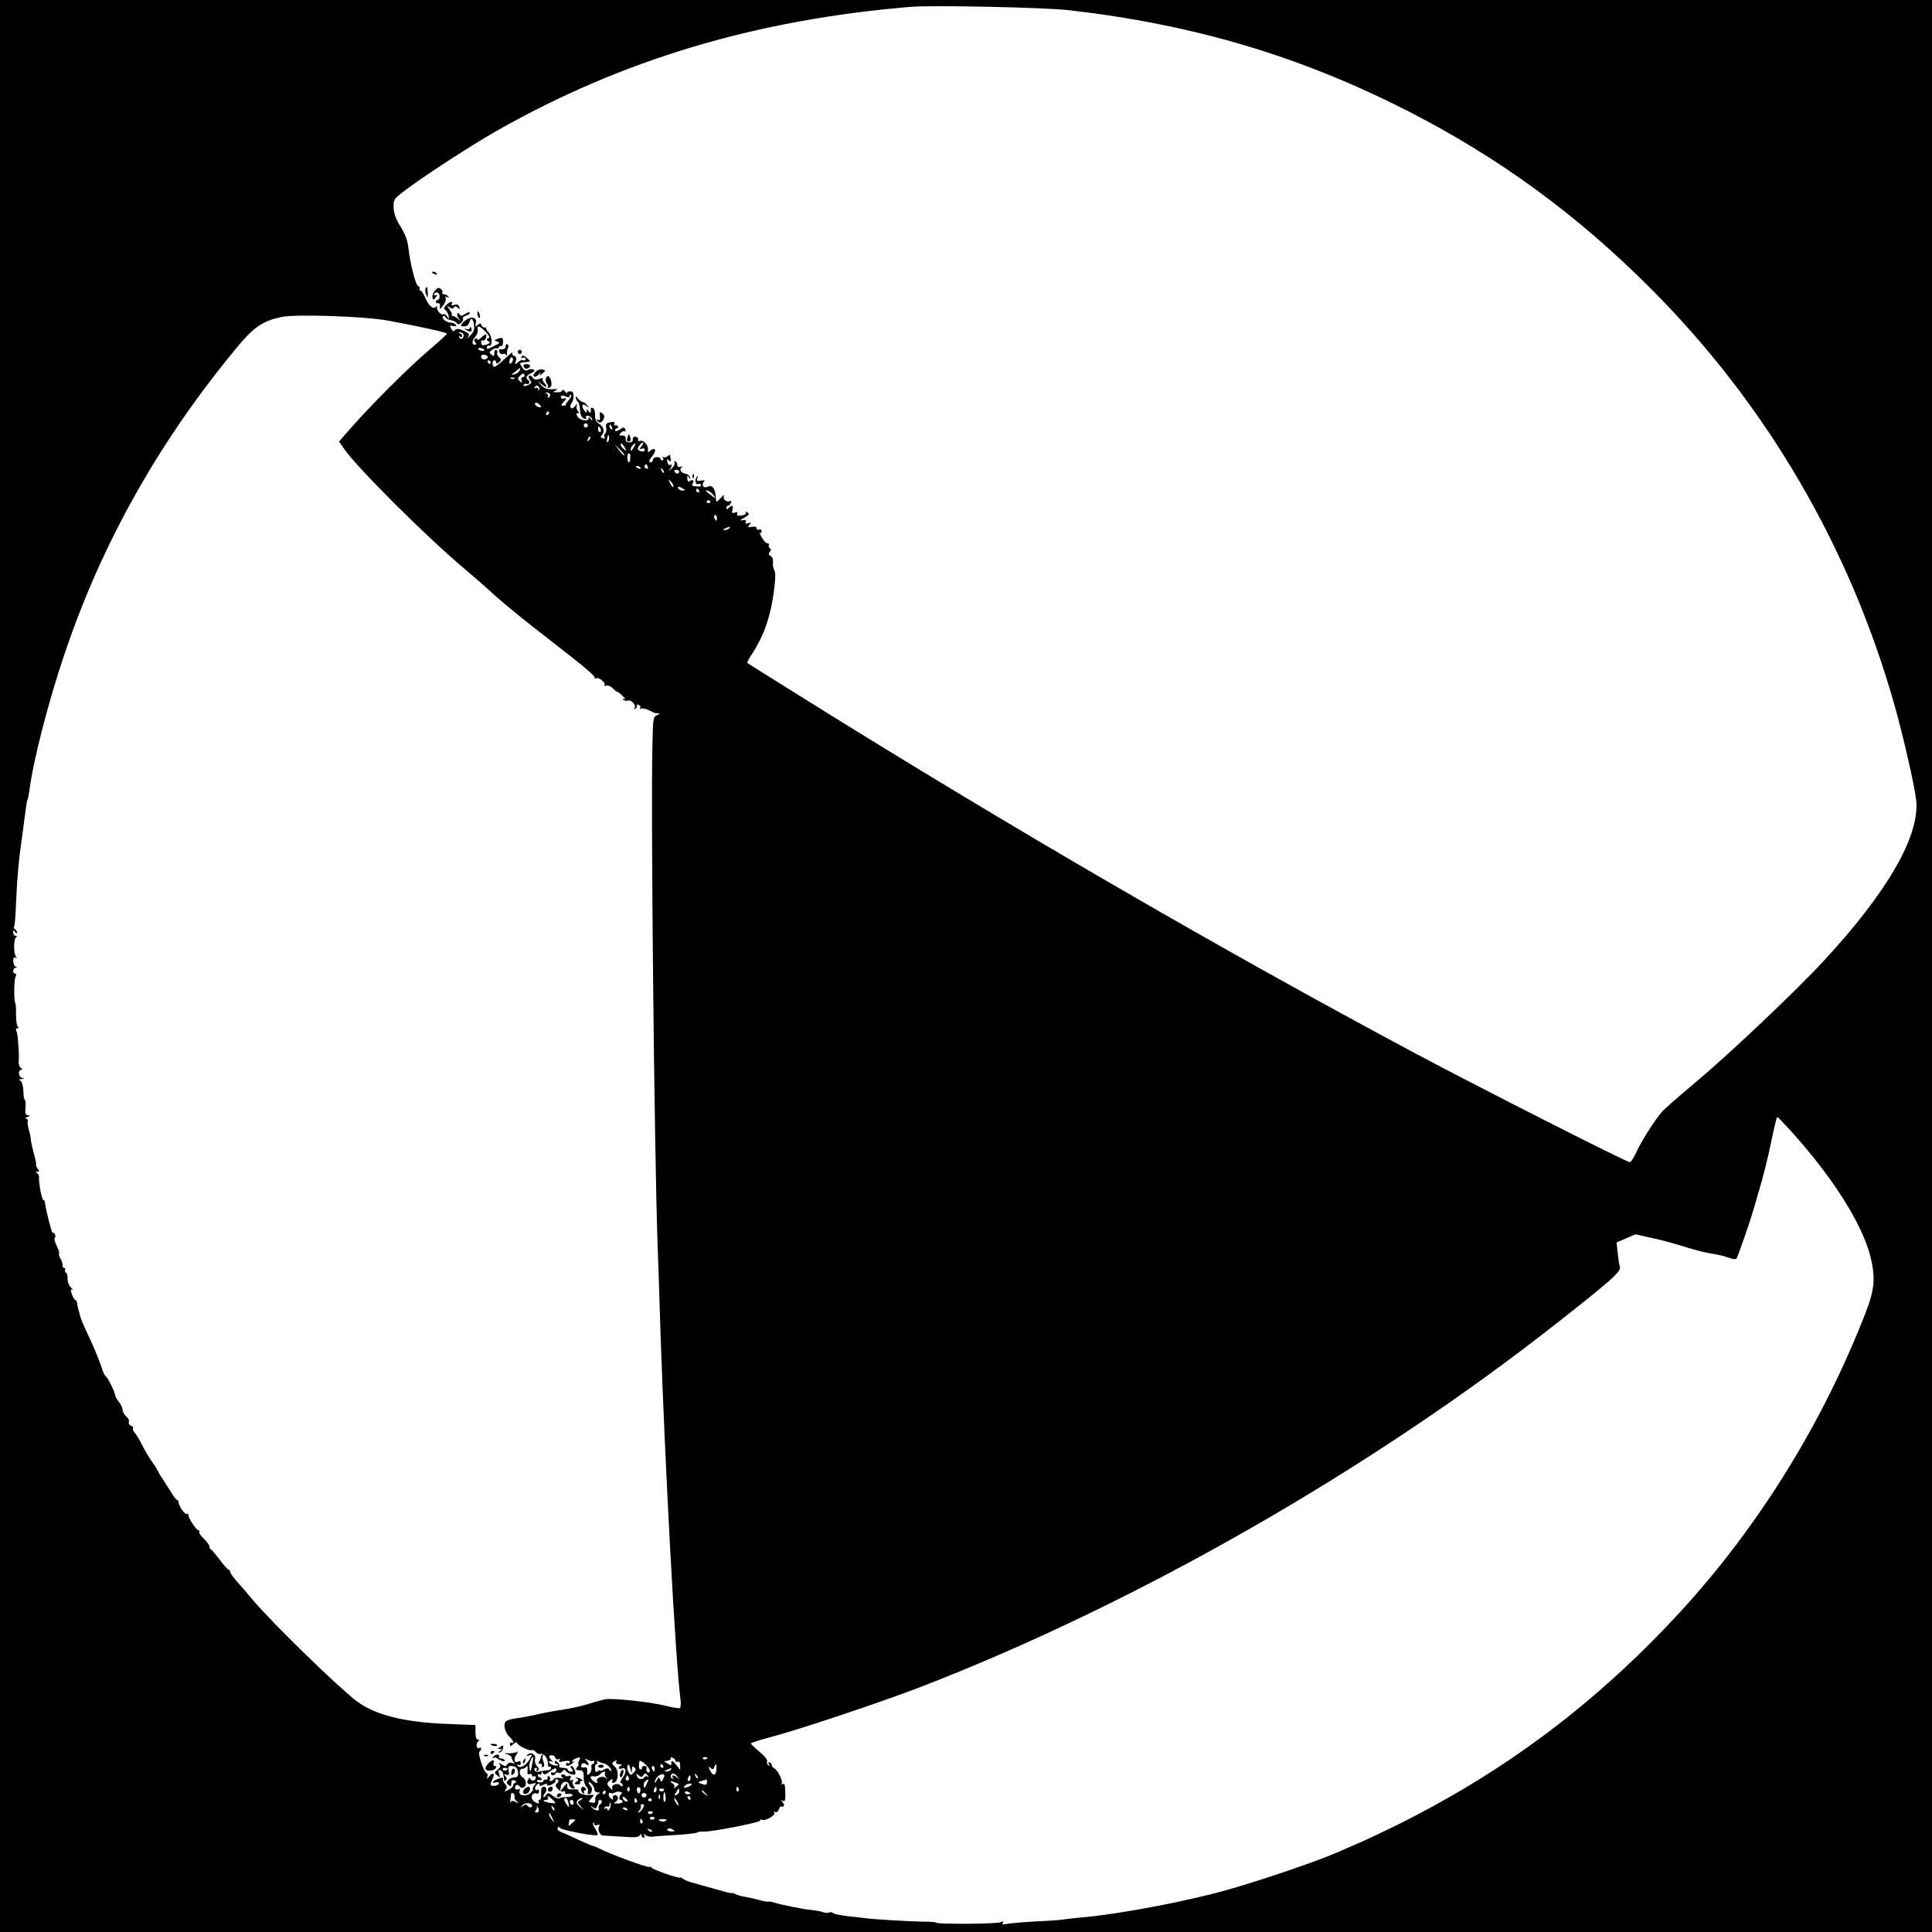 <?xml version="1.0" standalone="no"?>
<!DOCTYPE svg PUBLIC "-//W3C//DTD SVG 20010904//EN"
 "http://www.w3.org/TR/2001/REC-SVG-20010904/DTD/svg10.dtd">
<svg version="1.0" xmlns="http://www.w3.org/2000/svg"
 width="1024pt" height="1024pt" viewBox="0 0 1024 1024"
 preserveAspectRatio="xMidYMid meet">
<g transform="translate(0,1024) scale(0.1,-0.1)"
fill="#000000" stroke="none">
<path d="M0 5120 l0 -5120 5120 0 5120 0 0 5120 0 5120 -5120 0 -5120 0 0
-5120z m5665 5066 c663 -76 1223 -243 1790 -531 487 -248 902 -551 1295 -945
612 -613 1053 -1367 1290 -2203 46 -161 107 -428 116 -507 21 -188 -151 -487
-490 -853 -150 -162 -497 -491 -681 -645 -82 -69 -160 -137 -173 -151 -37 -41
-111 -156 -138 -216 -14 -30 -30 -55 -35 -55 -18 0 -798 396 -1134 575 -1043
557 -2161 1206 -3260 1893 -154 96 -282 176 -284 178 -2 2 7 21 21 42 66 100
102 201 120 340 9 66 9 98 2 110 -6 9 -9 28 -7 41 2 15 -3 28 -12 34 -12 6
-13 12 -5 22 8 9 8 15 0 20 -6 3 -8 11 -5 16 4 5 0 9 -7 9 -7 0 -21 14 -30 31
-10 16 -14 28 -9 25 4 -3 8 1 8 8 0 8 -6 12 -14 9 -7 -3 -13 0 -13 7 0 8 -9
11 -25 8 -22 -5 -23 -3 -13 10 11 13 10 15 -6 9 -13 -5 -17 -3 -13 7 4 10 -1
12 -16 9 -18 -3 -17 -1 6 12 30 18 32 21 15 31 -6 4 -8 3 -5 -3 4 -6 -5 -13
-22 -15 -21 -3 -28 -1 -24 9 4 9 0 11 -12 6 -15 -5 -17 -2 -13 15 7 24 -2 28
-20 10 -9 -9 -12 -9 -12 0 0 7 4 12 9 12 5 0 12 7 15 16 3 8 2 13 -3 9 -16
-10 -40 6 -35 23 4 12 0 10 -14 -5 -26 -29 -27 -29 -29 8 -3 42 -20 61 -43 49
-21 -11 -35 11 -18 28 6 6 1 8 -16 5 -22 -5 -25 -2 -20 13 5 15 4 16 -4 5 -11
-16 -5 -44 8 -36 5 3 12 1 15 -5 4 -7 -5 -10 -24 -8 -21 1 -27 6 -21 14 13 14
0 27 -14 14 -8 -6 -12 -2 -13 13 -2 18 0 19 8 7 9 -13 10 -13 6 0 -2 8 -12 17
-23 19 -25 4 -36 23 -21 34 8 6 6 7 -5 3 -12 -3 -18 0 -18 9 0 7 -4 17 -10 20
-5 3 -7 0 -5 -8 3 -7 -5 -22 -17 -32 -13 -11 -17 -13 -10 -5 14 16 16 34 3 26
-5 -3 -11 3 -14 15 -4 16 -3 18 8 9 13 -11 13 -8 6 29 -1 2 -7 -2 -14 -8 -8
-6 -18 -7 -22 -3 -5 4 -5 1 -1 -5 4 -7 2 -13 -3 -13 -6 0 -11 4 -11 9 0 6 -9
9 -20 8 -11 -1 -20 -7 -20 -14 0 -7 -4 -13 -10 -13 -15 0 -12 9 11 38 21 28
10 44 -16 22 -11 -9 -13 -7 -11 6 4 23 -23 54 -41 47 -8 -3 -13 0 -11 7 2 7
-4 14 -13 15 -10 2 -16 -4 -15 -14 1 -10 -7 -16 -19 -16 -13 0 -20 6 -19 18 2
16 -8 22 -30 18 -5 -1 -4 5 3 13 7 9 17 13 22 10 5 -3 6 2 3 10 -5 14 -9 13
-30 -1 -15 -9 -24 -11 -24 -4 0 6 5 11 11 11 5 0 7 5 4 10 -4 6 -11 8 -16 5
-5 -3 -6 0 -3 8 4 11 -1 13 -21 9 -22 -4 -26 -9 -22 -29 2 -13 0 -26 -5 -29
-5 -3 -7 -12 -4 -20 3 -8 0 -11 -10 -7 -11 4 -12 9 -5 16 18 18 12 44 -13 60
-17 12 -23 24 -22 48 0 18 -5 34 -12 37 -7 2 -12 0 -11 -5 3 -20 -2 -27 -11
-13 -8 13 -10 13 -10 1 0 -11 -4 -9 -14 4 -18 25 -10 40 12 23 15 -12 16 -11
3 5 -7 9 -18 17 -24 17 -5 0 -16 8 -24 18 -10 13 -13 13 -11 2 2 -8 7 -18 12
-21 5 -4 9 -22 10 -40 1 -32 11 -49 29 -49 5 0 6 4 3 9 -4 5 2 8 11 7 9 -2 19
-9 21 -17 3 -11 1 -11 -7 1 -7 10 -11 11 -11 3 0 -19 -46 -12 -59 9 -8 14 -8
18 1 18 9 0 9 3 1 11 -6 6 -9 19 -6 28 4 13 2 13 -10 -2 -11 -13 -17 -15 -22
-7 -4 7 -2 17 4 23 6 6 11 23 11 37 0 19 -5 26 -19 26 -11 0 -17 -5 -15 -11 3
-5 -2 -1 -10 9 -9 11 -16 14 -16 8 0 -7 -12 -12 -27 -11 -25 0 -26 1 -8 9 16
7 12 9 -18 7 -28 -1 -43 5 -60 23 -19 21 -19 22 -1 7 27 -23 41 -22 21 1 -10
10 -14 22 -10 26 4 4 -4 3 -17 -2 -19 -7 -28 -5 -37 7 -6 9 -15 13 -19 9 -4
-4 -1 -14 5 -22 9 -11 9 -16 -1 -22 -19 -12 -39 -14 -32 -3 3 5 9 7 14 4 5 -3
11 -1 14 4 4 5 2 12 -4 16 -17 11 -11 25 15 37 18 8 22 14 13 19 -6 4 -20 4
-29 -2 -13 -6 -21 -3 -32 15 -16 24 -18 23 28 28 19 2 19 1 -4 22 -14 13 -21
14 -27 5 -4 -7 -3 -10 4 -5 6 3 13 2 17 -4 5 -9 -9 -15 -18 -7 -2 1 -12 -5
-22 -13 -16 -14 -17 -13 -11 6 5 15 2 24 -9 28 -10 3 -13 11 -9 18 5 7 -14 -9
-41 -34 -27 -26 -52 -45 -57 -42 -11 7 -10 34 2 34 6 0 10 -5 10 -11 0 -8 4
-8 15 1 13 11 13 14 0 27 -9 8 -13 18 -10 23 3 5 1 11 -5 15 -6 3 -10 -3 -10
-16 0 -18 -2 -19 -15 -9 -13 11 -13 14 2 25 10 7 21 11 25 9 4 -2 9 0 13 6 4
6 9 8 13 6 4 -2 8 7 8 20 2 25 -3 28 -32 17 -16 -6 -16 -7 1 -13 16 -6 14 -9
-15 -23 -39 -20 -40 -20 -40 -7 0 6 6 9 13 8 19 -4 16 49 -4 71 -10 11 -15 21
-11 24 4 2 1 2 -6 1 -7 -2 -15 3 -19 11 -4 13 -8 13 -21 3 -13 -11 -15 -10
-10 9 10 39 -38 39 -72 -1 -11 -14 -9 -16 10 -16 13 0 24 8 27 20 8 30 20 24
25 -12 4 -25 -1 -38 -20 -57 -14 -15 -20 -18 -13 -9 10 14 9 19 -11 29 -31 18
-51 20 -59 7 -4 -7 -11 -3 -18 10 -9 18 -8 19 11 14 14 -3 19 -1 14 6 -4 7
-16 12 -27 12 -24 0 -54 26 -40 34 5 4 11 1 13 -6 2 -6 15 -13 28 -15 13 -2
27 -9 31 -15 6 -9 11 -8 23 1 9 7 13 18 10 23 -3 5 3 12 15 15 12 3 21 10 21
15 0 6 -11 3 -24 -6 -18 -11 -26 -12 -29 -3 -2 6 -8 9 -12 5 -4 -4 -2 -16 6
-25 13 -17 13 -17 -7 0 -11 9 -24 15 -27 12 -4 -3 -5 -2 -2 2 3 3 -2 18 -12
32 -14 22 -14 24 -1 13 12 -9 18 -10 23 -2 5 8 11 8 21 -1 12 -10 13 -9 8 5
-4 11 -13 15 -26 10 -14 -4 -18 -2 -14 5 11 17 -11 13 -29 -6 -14 -14 -15 -18
-4 -27 8 -6 15 -20 17 -31 2 -18 2 -19 -8 -2 -6 9 -16 15 -21 11 -13 -7 -39
27 -32 41 3 5 0 5 -7 -2 -16 -15 -40 9 -60 57 -7 17 -17 30 -22 30 -5 0 -7 4
-4 9 3 5 0 11 -7 14 -14 5 -42 113 -53 207 -4 38 -18 72 -41 109 -25 40 -35
67 -37 100 -1 42 1 46 49 83 89 70 356 244 495 323 664 378 1376 591 2200 659
119 9 704 -3 835 -18z m-3610 -1645 c181 -34 315 -63 314 -70 0 -3 -45 -44
-100 -91 -104 -88 -311 -295 -413 -413 l-59 -67 29 -42 c70 -100 437 -466 634
-631 47 -40 117 -100 155 -136 39 -35 125 -107 193 -160 67 -53 173 -135 235
-184 62 -48 111 -92 109 -98 -1 -6 2 -7 8 -4 13 8 52 -24 44 -36 -3 -5 2 -6
10 -3 8 3 24 -4 35 -15 12 -12 22 -20 24 -18 1 1 14 -9 27 -22 14 -13 19 -20
11 -16 -9 5 -12 4 -8 -3 4 -5 16 -8 26 -5 20 5 46 -28 33 -42 -4 -5 -1 -5 6
-1 7 4 10 12 7 17 -3 5 1 6 9 3 9 -3 13 -11 9 -17 -3 -6 -1 -7 5 -3 6 4 25 0
42 -9 16 -8 32 -15 35 -15 24 1 27 -3 8 -10 -21 -9 -22 -15 -25 -157 -9 -363
10 -2137 27 -2638 3 -82 10 -287 15 -455 24 -722 80 -1757 106 -1961 4 -26 2
-49 -2 -52 -5 -3 -41 3 -80 13 -75 19 -273 40 -314 34 -14 -3 -53 -13 -87 -24
-34 -11 -93 -24 -130 -30 -37 -5 -99 -16 -138 -25 -38 -9 -91 -19 -117 -22
-26 -3 -52 -11 -58 -18 -14 -17 -3 -59 21 -81 19 -17 27 -40 11 -30 -5 3 -9
-1 -9 -9 0 -13 4 -12 19 2 10 9 18 11 18 6 0 -13 67 -46 79 -39 5 3 14 -1 21
-10 7 -8 19 -13 25 -10 17 6 40 -25 39 -51 -1 -12 3 -20 7 -17 5 3 9 0 9 -5 0
-11 -1 -12 -35 -16 -11 -2 -26 -4 -34 -6 -7 -2 -16 2 -18 9 -3 6 0 12 7 12 6
0 8 -5 4 -12 -5 -7 -3 -8 5 -4 9 6 9 12 -3 25 -9 9 -13 26 -10 37 6 25 -23 41
-40 24 -8 -8 -6 -9 8 -4 19 7 19 7 1 -24 -19 -32 -50 -47 -62 -30 -3 7 -1 8 5
4 7 -4 12 -1 12 9 0 9 -4 13 -10 10 -22 -13 -31 7 -15 32 11 17 12 23 4 17 -7
-4 -27 -7 -44 -7 -25 1 -27 0 -7 -5 13 -4 23 -11 23 -17 1 -5 5 -16 11 -23 8
-9 7 -11 -7 -6 -10 4 -21 1 -26 -7 -7 -12 -12 -12 -31 0 -16 9 -19 9 -11 1 9
-10 7 -16 -9 -29 -19 -16 -19 -18 -3 -31 16 -14 17 -13 10 9 -5 17 -4 22 6 19
8 -3 15 -10 15 -16 1 -7 3 -15 4 -19 1 -5 2 -12 1 -16 -1 -5 3 -6 9 -2 8 5 7
11 -1 21 -10 12 -9 13 5 8 14 -5 16 -2 12 20 -4 20 -1 26 12 26 25 0 37 -12
38 -37 1 -17 -4 -23 -18 -23 -11 0 -26 -6 -33 -14 -12 -12 -12 -16 0 -26 12
-10 15 -9 15 8 0 16 4 20 17 15 11 -4 12 -8 5 -11 -7 -2 -12 -9 -12 -15 0 -7
-12 -17 -26 -24 -22 -10 -24 -10 -14 2 9 11 8 18 -4 31 -9 8 -13 20 -10 26 8
13 -37 0 -51 -14 -7 -7 -3 -9 12 -5 14 3 20 1 17 -7 -5 -13 -44 -16 -44 -3 0
4 5 17 11 29 15 27 1 38 -18 13 -12 -15 -14 -16 -10 -3 3 9 1 18 -4 20 -15 5
-48 107 -38 114 5 3 9 10 9 15 0 6 -4 8 -9 5 -14 -9 -21 20 -8 33 8 8 8 11 -1
11 -7 0 -12 15 -12 38 l0 39 -152 6 c-229 9 -381 48 -478 121 -100 76 -442
409 -550 536 -30 36 -59 70 -65 76 -36 40 -55 65 -55 74 0 6 -4 10 -8 10 -4 0
-26 24 -47 53 -22 28 -43 54 -47 55 -5 2 -8 9 -8 16 0 7 -13 25 -30 41 -16 15
-27 32 -24 37 3 4 1 8 -5 8 -11 0 -57 71 -53 83 1 5 -2 6 -7 3 -10 -6 -44 41
-44 61 0 7 -4 13 -8 13 -4 0 -18 17 -30 38 -13 20 -34 53 -46 72 -13 19 -26
42 -30 50 -3 8 -17 29 -29 45 -12 17 -35 55 -50 85 -15 30 -34 61 -41 68 -7 8
-11 17 -8 22 3 4 -2 11 -11 14 -9 3 -14 12 -11 20 3 7 -3 20 -14 29 -10 9 -19
25 -19 34 0 10 -9 29 -20 43 -11 14 -20 30 -20 36 0 15 -38 92 -49 99 -5 3
-15 22 -21 43 -15 47 -56 144 -85 202 -12 25 -26 59 -30 75 -5 17 -10 37 -12
45 -2 8 -5 21 -5 28 -1 6 -5 12 -9 12 -4 0 -12 14 -18 30 -8 24 -7 29 2 25 7
-4 5 -1 -3 7 -16 14 -23 33 -22 60 0 10 -4 20 -9 23 -5 4 -7 11 -4 16 4 5 1 9
-5 9 -6 0 -10 6 -8 13 1 6 -4 23 -11 35 -7 13 -11 26 -8 28 3 3 -3 22 -13 42
-10 20 -14 39 -10 42 5 3 5 12 0 20 -6 8 -10 11 -11 5 -1 -15 -40 137 -40 158
0 9 -4 17 -9 17 -8 0 -26 92 -23 120 1 8 -4 18 -10 22 -9 6 -8 8 2 8 10 0 11
3 2 14 -6 8 -11 18 -10 22 2 5 -3 29 -10 54 -7 25 -15 59 -17 75 -1 17 -7 44
-12 60 -5 17 -7 36 -5 43 3 6 -1 12 -9 13 -7 0 -4 4 7 9 16 7 17 9 3 9 -13 1
-16 9 -13 41 2 22 0 40 -3 40 -4 0 -8 21 -8 46 -1 27 -7 50 -15 55 -11 7 -9 9
6 10 17 1 17 2 2 6 -19 5 -24 43 -4 43 9 0 8 3 -2 9 -7 5 -13 20 -12 35 2 31
2 36 -3 102 -1 28 -6 56 -10 62 -4 7 -1 12 6 12 8 0 9 3 3 8 -6 4 -10 32 -10
62 1 30 -1 59 -4 64 -8 16 -7 120 1 139 6 10 5 17 -2 17 -15 0 -12 30 3 31 9
0 9 2 0 6 -7 2 -13 16 -13 29 0 17 4 23 12 18 8 -5 8 -3 2 7 -13 20 -12 92 1
101 6 5 6 8 -2 8 -7 0 -13 8 -13 18 0 14 2 15 10 2 6 -9 10 -10 10 -3 0 6 -5
15 -10 18 -6 4 -8 10 -5 15 3 5 8 62 10 127 7 150 14 222 30 333 2 14 9 65 15
114 6 49 13 93 15 96 3 4 7 25 10 46 21 164 102 478 187 728 199 591 502 1129
918 1630 87 104 133 135 232 156 75 16 439 4 563 -19z m519 -60 c20 -21 24
-30 14 -34 -11 -5 -11 -7 0 -15 11 -7 10 -10 -3 -16 -26 -10 -35 -7 -35 10 0
8 4 13 9 10 5 -3 12 1 15 10 10 26 0 28 -23 5 -12 -12 -21 -16 -21 -10 0 5 -5
7 -10 4 -8 -5 -8 -11 -1 -19 8 -9 7 -13 -3 -13 -17 0 -15 22 5 45 8 9 13 25
11 35 -5 25 11 21 42 -12z m-118 -12 c3 -6 2 -15 -4 -21 -6 -6 -12 -6 -17 3
-5 8 -4 10 3 5 7 -4 12 -3 12 3 0 5 -6 12 -12 14 -10 4 -10 6 -1 6 6 1 15 -4
19 -10z m110 -82 c4 -4 0 -7 -9 -7 -9 0 -18 4 -21 9 -7 10 20 9 30 -2z m18
-36 c3 -5 0 -11 -8 -14 -15 -6 -26 1 -26 15 0 11 27 10 34 -1z m127 -34 c-8
-8 -11 -7 -11 4 0 20 13 34 18 19 3 -7 -1 -17 -7 -23z m-111 3 c0 -5 -2 -10
-4 -10 -3 0 -8 5 -11 10 -3 6 -1 10 4 10 6 0 11 -4 11 -10z m154 -44 c-3 -8
-15 -17 -27 -20 -21 -5 -20 -4 3 14 30 24 31 24 24 6z m26 -26 c0 -5 -5 -10
-11 -10 -6 0 -8 -7 -5 -16 5 -14 4 -15 -8 -5 -12 10 -13 16 -3 26 14 17 27 19
27 5z m-53 -16 c-3 -3 -12 -4 -19 -1 -8 3 -5 6 6 6 11 1 17 -2 13 -5z m132
-57 c0 -9 -2 -8 -6 1 -2 6 -10 9 -15 6 -7 -4 -8 -2 -4 5 9 13 26 5 25 -12z
m56 -26 c3 -5 0 -13 -6 -17 -7 -4 -9 -3 -5 4 3 5 0 13 -6 15 -9 4 -10 6 -1 6
6 1 14 -3 18 -8z m105 -9 c0 6 3 8 7 5 3 -4 -2 -16 -13 -28 -10 -12 -18 -23
-16 -25 1 -2 0 -4 -3 -4 -3 0 -10 0 -16 0 -6 0 -3 7 5 16 20 19 21 28 3 21 -8
-3 -14 1 -14 8 0 10 7 11 24 4 16 -6 23 -5 23 3z m-153 -59 c-8 -7 -37 9 -31
19 3 5 12 4 20 -3 8 -6 13 -14 11 -16z m43 -33 c0 -5 -5 -10 -11 -10 -5 0 -7
5 -4 10 3 6 8 10 11 10 2 0 4 -4 4 -10z m204 -71 c-3 -5 -10 -7 -15 -3 -5 3
-7 10 -3 15 3 5 10 7 15 3 5 -3 7 -10 3 -15z m130 -5 c3 -8 2 -12 -4 -9 -6 3
-10 10 -10 16 0 14 7 11 14 -7z m-60 -9 c3 -8 1 -15 -4 -15 -6 0 -10 7 -10 15
0 8 2 15 4 15 2 0 6 -7 10 -15z m38 -67 c-6 -6 -7 0 -4 19 5 21 7 23 10 9 2
-10 0 -22 -6 -28z m-101 9 c-10 -9 -11 -8 -5 6 3 10 9 15 12 12 3 -3 0 -11 -7
-18z m278 -34 c-12 -15 -12 -16 2 -11 9 4 16 1 16 -7 0 -7 -8 -10 -19 -7 -21
5 -23 17 -5 36 17 20 23 10 6 -11z m-88 -5 c11 -21 11 -22 -4 -9 -10 7 -17 17
-17 22 0 15 9 10 21 -13z m49 2 c-12 -22 -21 -26 -17 -7 2 10 17 26 25 27 1 0
-2 -9 -8 -20z m-51 -43 c-2 -3 -15 10 -28 27 l-24 31 28 -27 c16 -15 27 -29
24 -31z m32 0 c-1 -4 -1 -14 -1 -22 0 -8 -3 -15 -7 -15 -5 0 -8 11 -8 25 0 14
4 24 8 22 5 -1 8 -6 8 -10z m92 -61 c4 -10 1 -13 -8 -9 -8 3 -12 9 -9 14 7 12
11 11 17 -5z m-38 -6 c3 -6 -1 -7 -9 -4 -18 7 -21 14 -7 14 6 0 13 -4 16 -10z
m123 -25 c-3 -3 -9 2 -12 12 -6 14 -5 15 5 6 7 -7 10 -15 7 -18z m82 5 c0 -5
-4 -10 -9 -10 -6 0 -13 5 -16 10 -3 6 1 10 9 10 9 0 16 -4 16 -10z m-31 -79
c-2 -6 -10 2 -17 17 -11 25 -11 25 4 10 9 -9 15 -21 13 -27z m51 -11 c13 -8
13 -10 -2 -10 -9 0 -20 5 -23 10 -8 13 5 13 25 0z m85 -10 c3 -5 1 -10 -4 -10
-6 0 -11 5 -11 10 0 6 2 10 4 10 3 0 8 -4 11 -10z m69 -16 c24 -24 19 -30 -6
-8 -13 10 -25 20 -27 21 -2 2 1 3 7 3 6 0 18 -7 26 -16z m-10 -42 c3 -5 -1 -9
-9 -9 -8 0 -12 4 -9 9 3 4 7 8 9 8 2 0 6 -4 9 -8z m36 -87 c0 -8 -2 -15 -4
-15 -2 0 -6 7 -10 15 -3 8 -1 15 4 15 6 0 10 -7 10 -15z m65 -55 c-3 -5 -14
-10 -23 -9 -14 0 -13 2 3 9 27 11 27 11 20 0z m5625 -3192 c225 -249 379 -493
424 -669 27 -111 22 -175 -26 -297 -228 -587 -569 -1136 -984 -1587 -442 -480
-926 -844 -1504 -1130 -69 -34 -159 -77 -200 -94 -41 -18 -88 -39 -105 -46
-96 -43 -368 -137 -560 -193 -219 -65 -604 -139 -815 -156 -36 -3 -74 -8 -85
-10 -11 -2 -76 -7 -145 -10 -69 -4 -138 -10 -154 -13 -21 -4 -26 -2 -21 7 6 9
3 9 -11 2 -19 -10 -344 -12 -344 -2 0 3 -33 5 -73 5 -67 1 -273 13 -307 19 -8
1 -48 6 -88 10 -40 5 -75 12 -78 17 -2 4 -11 6 -19 2 -8 -3 -23 -2 -32 2 -10
4 -36 9 -57 11 -42 3 -180 31 -206 41 -8 3 -21 5 -28 4 -7 -1 -28 2 -45 8 -18
5 -49 12 -70 16 -21 3 -47 10 -58 15 -10 6 -19 9 -19 6 0 -3 -39 7 -87 21 -49
13 -106 30 -128 36 -22 7 -43 15 -46 20 -3 4 -10 7 -15 5 -13 -3 -143 42 -150
53 -3 5 -9 7 -14 4 -8 -5 -217 72 -262 97 -13 6 -28 13 -35 14 -7 1 -43 17
-80 34 -37 18 -78 36 -91 41 -13 5 -20 14 -16 20 4 8 8 8 13 0 7 -11 190 -46
198 -37 3 3 -2 17 -11 32 -10 14 -15 28 -12 32 3 3 6 0 6 -6 0 -6 7 -9 17 -5
11 4 14 3 9 -5 -11 -18 3 -51 22 -51 9 0 55 -3 101 -6 64 -5 86 -3 92 7 7 10
9 10 9 1 0 -7 5 -13 11 -13 5 0 7 6 3 13 -6 9 -4 9 7 1 8 -6 23 -10 34 -9 11
2 67 6 124 9 57 3 108 9 115 13 6 4 20 6 31 5 33 -4 300 47 303 58 2 6 8 8 13
5 14 -9 71 24 63 37 -4 7 -3 8 5 4 7 -4 15 2 20 16 6 13 10 19 10 15 1 -5 6
-5 11 -2 8 5 7 12 -2 23 -10 12 -10 14 0 8 14 -9 17 2 13 70 -1 16 -5 23 -13
18 -6 -4 -8 -3 -5 3 8 13 -19 70 -40 81 -8 5 -14 13 -13 18 1 5 -4 10 -11 13
-7 2 -9 -1 -4 -9 5 -8 4 -11 -3 -6 -6 4 -9 13 -6 20 3 8 -14 29 -40 51 -25 21
-46 40 -46 44 0 4 48 19 108 35 152 40 575 182 782 261 1145 441 2394 1154
3389 1938 278 218 333 267 327 291 -4 12 -9 46 -12 76 l-6 55 50 21 50 22 89
-20 c48 -10 129 -32 178 -48 50 -16 113 -31 140 -35 28 -4 67 -13 87 -21 24
-9 39 -10 43 -3 6 9 71 196 80 229 3 8 20 68 39 133 20 64 48 178 63 252 15
74 30 135 33 135 3 0 34 -33 70 -72z m-6546 -3325 c3 -8 11 -11 17 -7 8 5 9 3
4 -6 -6 -9 0 -11 24 -5 20 4 31 3 31 -5 0 -6 -4 -8 -10 -5 -5 3 -10 1 -10 -4
0 -15 13 -14 36 5 10 8 13 12 5 8 -9 -4 -12 -3 -8 3 4 6 16 13 27 16 17 4 18
2 9 -14 -5 -10 -7 -19 -3 -19 3 0 1 -7 -6 -15 -12 -15 -10 -17 20 -19 10 -1
15 -12 14 -36 -1 -19 5 -41 13 -48 8 -8 12 -21 9 -28 -3 -8 -1 -14 5 -14 15 0
23 30 10 43 -6 6 -11 15 -11 20 0 5 7 2 15 -7 8 -8 15 -22 15 -30 0 -9 8 -16
18 -16 16 -1 16 -1 0 -10 -9 -6 -15 -19 -13 -29 2 -13 -2 -18 -13 -16 -9 2
-19 4 -21 4 -2 1 4 10 13 20 18 19 17 20 -10 17 -30 -3 -66 13 -58 25 2 4 -11
6 -29 5 -26 -1 -32 3 -30 19 1 17 -1 17 -18 -5 l-20 -25 3 24 c4 30 38 38 45
10 3 -10 12 -19 20 -19 12 0 13 3 3 15 -6 8 -8 20 -4 26 5 8 3 9 -6 4 -10 -6
-12 -4 -7 9 5 14 3 17 -8 13 -8 -4 -17 -2 -20 4 -4 5 -11 6 -17 3 -6 -4 -5
-10 3 -16 9 -6 5 -7 -12 -2 -15 3 -30 1 -33 -5 -4 -6 -12 -11 -17 -11 -6 0 -8
4 -4 9 3 5 1 13 -5 16 -6 4 -9 1 -8 -7 2 -7 -3 -12 -9 -10 -7 1 -13 -2 -13 -7
0 -6 -9 -9 -19 -8 -11 0 -17 5 -15 9 3 5 10 6 15 3 5 -4 9 -1 9 4 0 6 -4 11
-10 11 -5 0 -10 5 -10 11 0 5 5 7 10 4 6 -3 10 0 10 7 0 10 2 11 8 0 7 -10 15
-8 36 9 15 12 30 19 33 16 8 -9 -7 -28 -18 -22 -5 4 -9 1 -9 -4 0 -14 17 -14
25 -1 4 6 11 7 17 4 6 -4 14 0 19 7 6 10 11 11 17 3 10 -15 52 -28 52 -15 0
18 -12 41 -22 41 -6 0 -5 -6 2 -15 10 -12 10 -15 -4 -15 -9 0 -16 5 -16 10 0
6 -12 10 -26 10 -14 0 -23 4 -20 9 3 5 -1 14 -9 21 -10 9 -15 9 -15 1 0 -6 5
-11 12 -11 6 0 9 -3 5 -6 -8 -8 -47 6 -47 17 0 6 6 7 13 3 10 -6 10 -4 0 7
-17 17 -16 26 2 26 8 0 17 -7 19 -14z m-124 -38 c-8 -42 -9 -42 -15 -11 -3 15
15 60 21 53 1 -1 -2 -20 -6 -42z m760 23 c0 -6 6 -8 13 -5 7 3 12 -5 12 -20
l0 -24 -22 28 c-20 25 -28 25 -24 0 1 -4 -8 -2 -19 5 l-21 13 21 3 c11 2 18 8
15 13 -3 5 1 6 9 3 9 -3 16 -11 16 -16z m170 16 c0 -8 -19 -13 -24 -6 -3 5 1
9 9 9 8 0 15 -2 15 -3z m-606 -17 c3 3 6 1 6 -5 0 -7 -4 -12 -9 -12 -6 0 -8
-9 -6 -19 2 -11 -3 -25 -11 -32 -12 -10 -14 -8 -12 12 2 18 -1 23 -14 21 -10
-2 -18 1 -18 6 0 16 13 22 27 11 17 -14 17 2 1 20 -11 11 -9 12 8 3 12 -6 24
-8 28 -5z m54 -13 c18 -3 42 -24 42 -38 0 -6 -4 -5 -9 3 -7 10 -13 11 -30 2
-11 -7 -21 -9 -21 -5 0 3 -6 2 -12 -4 -10 -8 -13 -4 -14 14 -1 13 2 24 8 24 5
0 6 5 2 12 -5 7 -3 8 7 2 8 -4 20 -9 27 -10z m67 6 c-3 -6 4 -10 17 -11 13 0
17 -3 11 -6 -7 -2 -13 -9 -13 -14 0 -4 6 -6 14 -3 25 10 29 -17 7 -47 -12 -16
-17 -29 -11 -29 5 0 10 -5 10 -12 0 -9 -3 -9 -11 -1 -16 16 -51 4 -44 -16 5
-11 1 -10 -13 4 -15 16 -16 22 -6 32 15 15 28 17 19 3 -3 -5 -2 -10 4 -10 28
0 35 64 9 87 -14 13 -16 18 -6 25 17 10 20 10 13 -2z m178 -40 c3 -12 0 -17
-9 -13 -7 2 -10 11 -7 19 3 8 -1 14 -11 14 -9 0 -15 -4 -13 -9 1 -5 -2 -9 -8
-10 -8 -1 -11 21 -6 44 2 12 49 -27 54 -45z m-94 0 c1 19 4 21 13 12 10 -9 9
-16 -4 -28 -15 -15 -17 -15 -27 5 -7 12 -8 27 -4 34 5 8 10 2 14 -18 6 -26 7
-27 8 -5z m166 20 c3 -5 1 -10 -4 -10 -6 0 -11 5 -11 10 0 6 2 10 4 10 3 0 8
-4 11 -10z m282 -18 c-2 -35 -19 -37 -34 -5 -10 21 -10 23 2 13 12 -10 16 -9
21 4 9 24 13 19 11 -12z m-1001 -6 c-2 -17 1 -23 10 -19 8 3 14 0 14 -7 0 -6
5 -8 10 -5 6 3 10 0 10 -8 0 -7 -7 -14 -15 -14 -8 0 -15 5 -15 11 0 6 -4 4 -9
-4 -14 -20 -3 -32 22 -24 19 6 20 5 10 -8 -7 -8 -11 -17 -8 -20 3 -3 -4 -13
-14 -22 -24 -21 -66 -13 -57 11 4 11 2 13 -9 9 -9 -3 -15 0 -15 9 0 17 16 20
25 5 3 -5 12 -7 20 -4 19 8 15 43 -6 55 -18 9 -19 44 -1 44 6 0 14 3 18 8 11
11 12 9 10 -17z m674 9 c0 -8 -2 -15 -4 -15 -2 0 -6 7 -10 15 -3 8 -1 15 4 15
6 0 10 -7 10 -15z m-780 1 c0 -11 -19 -15 -25 -6 -3 5 1 10 9 10 9 0 16 -2 16
-4z m865 -6 c-3 -5 -14 -10 -23 -9 -14 0 -13 2 3 9 27 11 27 11 20 0z m-348
-17 c-4 -3 -1 -13 5 -22 10 -13 10 -14 -2 -4 -15 14 -55 -1 -45 -18 9 -13 -9
-11 -23 3 -18 18 -15 27 7 23 11 -2 25 3 32 11 6 8 16 14 22 14 6 0 7 -3 4 -7z
m203 -12 c8 12 11 12 22 0 8 -9 9 -11 1 -7 -6 3 -14 2 -18 -4 -10 -15 -32 -12
-39 6 -6 14 -4 15 10 4 13 -12 17 -11 24 1z m106 -18 c-9 -19 -12 -20 -17 -5
-5 14 -7 14 -17 -3 -6 -11 -12 -17 -12 -12 0 17 23 43 39 43 14 0 15 -4 7 -23z
m75 10 c11 -15 11 -16 -1 -5 -18 15 -34 16 -24 0 4 -7 3 -8 -5 -4 -12 8 -6 26
8 26 5 0 15 -8 22 -17z m107 -8 c-3 -3 -9 2 -12 12 -6 14 -5 15 5 6 7 -7 10
-15 7 -18z m-365 2 c3 -8 -1 -14 -8 -14 -7 0 -11 6 -8 14 3 7 6 13 8 13 2 0 5
-6 8 -13z m327 -2 c0 -8 -4 -15 -10 -15 -5 0 -7 7 -4 15 4 8 8 15 10 15 2 0 4
-7 4 -15z m-700 -14 c0 -6 -5 -13 -11 -16 -15 -10 21 -47 38 -40 8 3 11 0 8
-6 -4 -6 2 -9 17 -7 12 2 23 -1 23 -7 0 -5 -14 -10 -32 -10 -17 0 -35 -3 -39
-7 -3 -4 -18 2 -33 13 -24 19 -26 19 -38 3 -7 -10 -13 -13 -13 -8 0 6 3 14 7
18 13 13 11 36 -3 36 -14 0 -17 -9 -16 -47 1 -13 -3 -23 -9 -23 -6 0 -7 -5 -4
-10 10 -16 -18 -7 -32 10 -13 18 1 42 21 34 7 -3 13 2 13 10 0 8 -4 13 -8 10
-15 -9 -18 14 -4 26 11 9 15 9 15 1 0 -9 5 -9 20 -1 13 7 20 7 20 1 0 -7 9 -7
25 1 13 6 22 15 19 19 -3 5 0 9 5 9 6 0 11 -4 11 -9z m467 -18 c-10 -22 -13
-24 -15 -9 -2 10 2 22 10 27 19 12 19 12 5 -18z m320 12 c0 -17 -7 -18 -34 -8
-16 6 -15 8 7 14 14 4 25 7 26 8 0 1 1 -6 1 -14z m-164 -4 c18 -7 18 -8 1 -21
-10 -8 -15 -10 -11 -3 4 7 0 16 -10 22 -20 12 -7 13 20 2z m82 -11 c-3 -4 -14
-10 -25 -13 -16 -4 -19 -2 -11 7 11 13 43 18 36 6z m-328 -25 c0 -8 -4 -12 -9
-9 -5 3 -6 10 -3 15 9 13 12 11 12 -6z m56 -11 c-4 -12 -8 -13 -14 -3 -9 15
-2 32 11 24 5 -3 6 -13 3 -21z m87 11 c0 -8 -4 -15 -10 -15 -5 0 -7 7 -4 15 4
8 8 15 10 15 2 0 4 -7 4 -15z m435 6 c3 -5 2 -12 -3 -15 -5 -3 -9 1 -9 9 0 17
3 19 12 6z m-395 -5 c0 -11 -19 -15 -25 -6 -3 5 1 10 9 10 9 0 16 -2 16 -4z
m80 -10 c0 -8 -7 -16 -15 -20 -12 -4 -13 -2 -2 14 14 24 17 25 17 6z m-390 -6
c0 -5 -5 -10 -11 -10 -5 0 -7 5 -4 10 3 6 8 10 11 10 2 0 4 -4 4 -10z m83 -9
c-12 -9 -14 -31 -3 -31 6 0 10 -4 10 -10 0 -5 -12 -10 -27 -9 -19 0 -23 3 -13
7 20 9 20 37 0 37 -8 0 -14 -6 -12 -14 3 -12 0 -12 -12 -2 -15 13 -12 36 3 27
4 -3 13 -1 21 4 15 9 47 1 33 -9z m367 3 c0 -2 -7 -4 -15 -4 -8 0 -15 4 -15
10 0 5 7 7 15 4 8 -4 15 -8 15 -10z m81 -1 c13 -16 12 -17 -3 -4 -17 13 -22
21 -14 21 2 0 10 -8 17 -17z m-1014 -16 c-2 -7 3 -18 12 -25 14 -11 13 -12 -6
-3 -16 8 -23 8 -27 -2 -2 -6 -3 -1 -1 13 2 14 4 29 4 33 1 5 6 5 12 2 5 -4 8
-12 6 -18z m700 8 c0 -6 -6 -12 -14 -12 -7 0 -13 6 -13 12 0 6 6 12 13 12 8 0
14 -6 14 -12z m101 -10 c1 -14 -2 -25 -6 -25 -7 0 -8 31 -3 48 3 8 7 -2 9 -23z
m-31 -7 c-3 -8 -6 -5 -6 6 -1 11 2 17 5 13 3 -3 4 -12 1 -19z m-567 -8 c19
-19 19 -20 -11 -16 -33 4 -52 16 -25 16 9 0 14 5 11 10 -10 17 4 11 25 -10z
m396 -7 c-7 -7 -26 7 -26 19 0 6 6 6 15 -2 9 -7 13 -15 11 -17z m334 17 c0 -5
-2 -10 -4 -10 -3 0 -8 5 -11 10 -3 6 -1 10 4 10 6 0 11 -4 11 -10z m-647 -27
c5 -26 4 -26 -9 -8 -16 22 -18 35 -5 35 5 0 11 -12 14 -27z m64 16 c-18 -10
-18 -12 0 -32 l18 -22 -22 19 c-18 15 -20 22 -12 33 6 7 17 13 23 13 6 0 3 -5
-7 -11z m298 2 c3 -5 2 -12 -3 -15 -5 -3 -9 1 -9 9 0 17 3 19 12 6z m79 1 c3
-5 -1 -9 -9 -9 -8 0 -12 4 -9 9 3 4 7 8 9 8 2 0 6 -4 9 -8z m136 -12 c6 -11 8
-20 6 -20 -3 0 -10 9 -16 20 -6 11 -8 20 -6 20 3 0 10 -9 16 -20z m-550 -6 c0
-8 -4 -12 -10 -9 -5 3 -10 10 -10 16 0 5 5 9 10 9 6 0 10 -7 10 -16z m150 7
c0 -6 -5 -13 -11 -16 -6 -4 -8 -13 -5 -20 6 -17 -20 -13 -37 5 -10 12 -9 12 4
2 14 -10 18 -9 24 5 5 10 7 21 7 26 -1 4 3 7 8 7 6 0 10 -4 10 -9z m-370 -22
c0 -12 -17 -11 -25 1 -5 8 -12 7 -23 -2 -15 -11 -15 -11 -4 3 13 17 52 15 52
-2z m411 -16 c-6 -11 -11 -13 -11 -5 0 7 -5 10 -12 6 -7 -4 -8 -3 -4 5 4 6 12
9 17 6 5 -4 9 2 10 12 0 10 3 13 5 6 3 -7 1 -20 -5 -30z m178 6 c-5 -10 -15
-21 -22 -25 -8 -6 -8 -3 1 9 8 9 11 20 8 25 -3 5 1 9 9 9 10 0 11 -5 4 -18z
m-553 -13 c1 -7 -4 -13 -12 -13 -9 0 -11 4 -4 12 5 7 8 15 5 18 -3 4 -2 5 2 2
4 -3 8 -11 9 -19z m82 -1 c-3 -3 -9 2 -12 12 -6 14 -5 15 5 6 7 -7 10 -15 7
-18z m387 5 c3 -6 -1 -7 -9 -4 -18 7 -21 14 -7 14 6 0 13 -4 16 -10z m135 -14
c0 -11 -19 -15 -25 -6 -3 5 1 10 9 10 9 0 16 -2 16 -4z m-531 -36 c11 -24 11
-24 -3 -6 -9 11 -16 24 -16 30 0 12 5 7 19 -24z m541 6 c0 -11 -19 -15 -25 -6
-3 5 1 10 9 10 9 0 16 -2 16 -4z m-420 -11 c0 -1 -9 -10 -19 -19 -19 -17 -19
-17 -16 1 2 10 4 18 4 19 2 2 31 1 31 -1z m355 -4 c3 -5 2 -12 -3 -15 -5 -3
-9 1 -9 9 0 17 3 19 12 6z m124 -1 c-6 -5 -18 -6 -26 -3 -19 8 -16 11 13 11
17 0 22 -3 13 -8z m-74 -58 c-3 -3 -11 0 -18 7 -9 10 -8 11 6 5 10 -3 15 -9
12 -12z m114 9 c10 -7 7 -9 -12 -8 -14 1 -23 5 -20 10 6 9 15 9 32 -2z"/>
<path d="M2290 8796 c0 -2 7 -7 16 -10 8 -3 12 -2 9 4 -6 10 -25 14 -25 6z"/>
<path d="M2256 8711 c-4 -5 -2 -20 3 -33 9 -21 9 -20 8 9 -2 36 -3 38 -11 24z"/>
<path d="M2306 8701 c-10 -11 -16 -27 -14 -37 3 -16 4 -16 18 1 9 11 10 16 3
11 -7 -4 -13 -2 -13 3 0 6 7 11 15 11 8 0 15 -9 15 -20 0 -11 -4 -20 -10 -20
-5 0 -10 -4 -10 -10 0 -5 6 -9 13 -7 7 1 11 -6 9 -18 -4 -17 -2 -17 16 5 11
13 17 31 14 39 -4 10 -1 12 8 6 9 -5 11 -4 6 3 -4 7 -14 12 -22 12 -8 0 -13 4
-10 9 3 5 0 14 -8 20 -10 8 -17 6 -30 -8z"/>
<path d="M2530 8576 c0 -8 4 -17 9 -20 5 -4 7 3 4 14 -6 23 -13 26 -13 6z"/>
<path d="M2491 8503 c-1 -7 -9 -10 -18 -7 -16 5 -16 4 0 -6 21 -13 32 -8 24
12 -4 9 -6 9 -6 1z"/>
<path d="M2680 8406 c0 -14 -11 -20 -32 -17 -4 0 -5 -6 -1 -15 3 -8 11 -13 19
-10 7 3 15 0 18 -7 3 -7 5 -3 3 8 -1 11 2 25 6 32 4 6 3 14 -3 18 -5 3 -10 -1
-10 -9z"/>
<path d="M2746 8381 c-4 -5 -2 -12 3 -15 5 -4 12 -2 15 3 4 5 2 12 -3 15 -5 4
-12 2 -15 -3z"/>
<path d="M2776 8296 c3 -8 12 -12 20 -9 21 8 17 23 -6 23 -13 0 -18 -5 -14
-14z"/>
<path d="M2838 8268 c-11 -11 -13 -20 -7 -24 6 -3 17 2 25 12 9 11 12 12 8 4
-7 -13 -5 -13 9 -1 21 17 21 18 0 23 -10 2 -26 -4 -35 -14z"/>
<path d="M2894 8236 c-4 -9 -1 -22 5 -30 6 -7 8 -16 4 -20 -4 -4 0 -4 8 -1 11
4 14 14 11 31 -6 30 -20 40 -28 20z"/>
<path d="M3179 8053 c-1 -4 0 -16 1 -27 1 -12 -2 -16 -11 -11 -8 5 -10 4 -5
-3 10 -17 24 -15 35 6 6 12 5 21 -5 30 -8 7 -15 9 -15 5z"/>
<path d="M3327 7925 c-8 -20 -4 -29 11 -24 5 2 6 13 2 23 -6 19 -7 19 -13 1z"/>
<path d="M3671 7714 c0 -11 3 -14 6 -6 3 7 2 16 -1 19 -3 4 -6 -2 -5 -13z"/>
<path d="M2600 995 c0 -7 30 -13 34 -7 3 4 -4 9 -15 9 -10 1 -19 0 -19 -2z"/>
<path d="M2650 980 c-13 -9 -13 -10 0 -10 13 0 13 -1 0 -11 -12 -8 -12 -10 -1
-7 8 2 15 12 17 21 3 20 3 19 -16 7z"/>
<path d="M2600 949 c0 -5 5 -7 10 -4 6 3 10 8 10 11 0 2 -4 4 -10 4 -5 0 -10
-5 -10 -11z"/>
<path d="M2568 933 c7 -3 16 -2 19 1 4 3 -2 6 -13 5 -11 0 -14 -3 -6 -6z"/>
<path d="M2614 928 c-4 -7 -4 -10 1 -6 4 4 13 4 19 -1 18 -14 48 -22 41 -11
-3 6 -13 10 -21 10 -8 0 -12 5 -9 10 3 6 -1 10 -9 10 -8 0 -18 -6 -22 -12z"/>
<path d="M2869 935 c-1 -3 -2 -8 -3 -12 -1 -5 -5 -14 -9 -21 -6 -8 -4 -12 5
-10 7 2 12 -3 10 -10 -1 -8 2 -11 7 -7 7 3 7 15 1 29 -5 13 -6 27 -3 30 4 3 3
6 0 6 -4 0 -8 -2 -8 -5z"/>
<path d="M2775 909 c-4 -6 -5 -12 -2 -15 2 -3 7 2 10 11 7 17 1 20 -8 4z"/>
<path d="M2586 891 c-22 -24 -15 -38 16 -36 21 2 40 25 19 25 -6 0 -8 7 -5 15
9 21 -10 19 -30 -4z"/>
<path d="M2717 864 c-4 -4 -7 -14 -7 -23 0 -11 3 -12 11 -4 6 6 10 16 7 23 -2
6 -7 8 -11 4z"/>
<path d="M3058 813 c10 -4 9 -8 -3 -17 -14 -10 -14 -12 5 -13 11 -1 18 2 15 8
-4 5 0 9 7 9 9 0 9 3 -2 10 -8 5 -19 9 -25 9 -5 0 -4 -3 3 -6z"/>
<path d="M3080 756 c0 -8 5 -18 12 -22 7 -4 8 -3 4 4 -4 7 -2 12 4 12 6 0 8 5
5 10 -9 15 -25 12 -25 -4z"/>
<path d="M3170 878 c0 -4 7 -8 15 -8 8 0 15 4 15 8 0 5 -7 9 -15 9 -8 0 -15
-4 -15 -9z"/>
<path d="M3287 840 c-3 -11 -2 -20 3 -20 4 0 10 9 13 20 3 11 2 20 -3 20 -4 0
-10 -9 -13 -20z"/>
<path d="M2785 762 c-18 -13 -16 -34 2 -30 10 2 19 11 21 21 4 18 -6 22 -23 9z"/>
<path d="M2905 761 c-6 -11 9 -23 19 -14 9 9 7 23 -3 23 -6 0 -12 -4 -16 -9z"/>
<path d="M2955 729 c-9 -14 -2 -20 14 -10 8 6 9 11 3 15 -6 3 -14 1 -17 -5z"/>
</g>
</svg>

